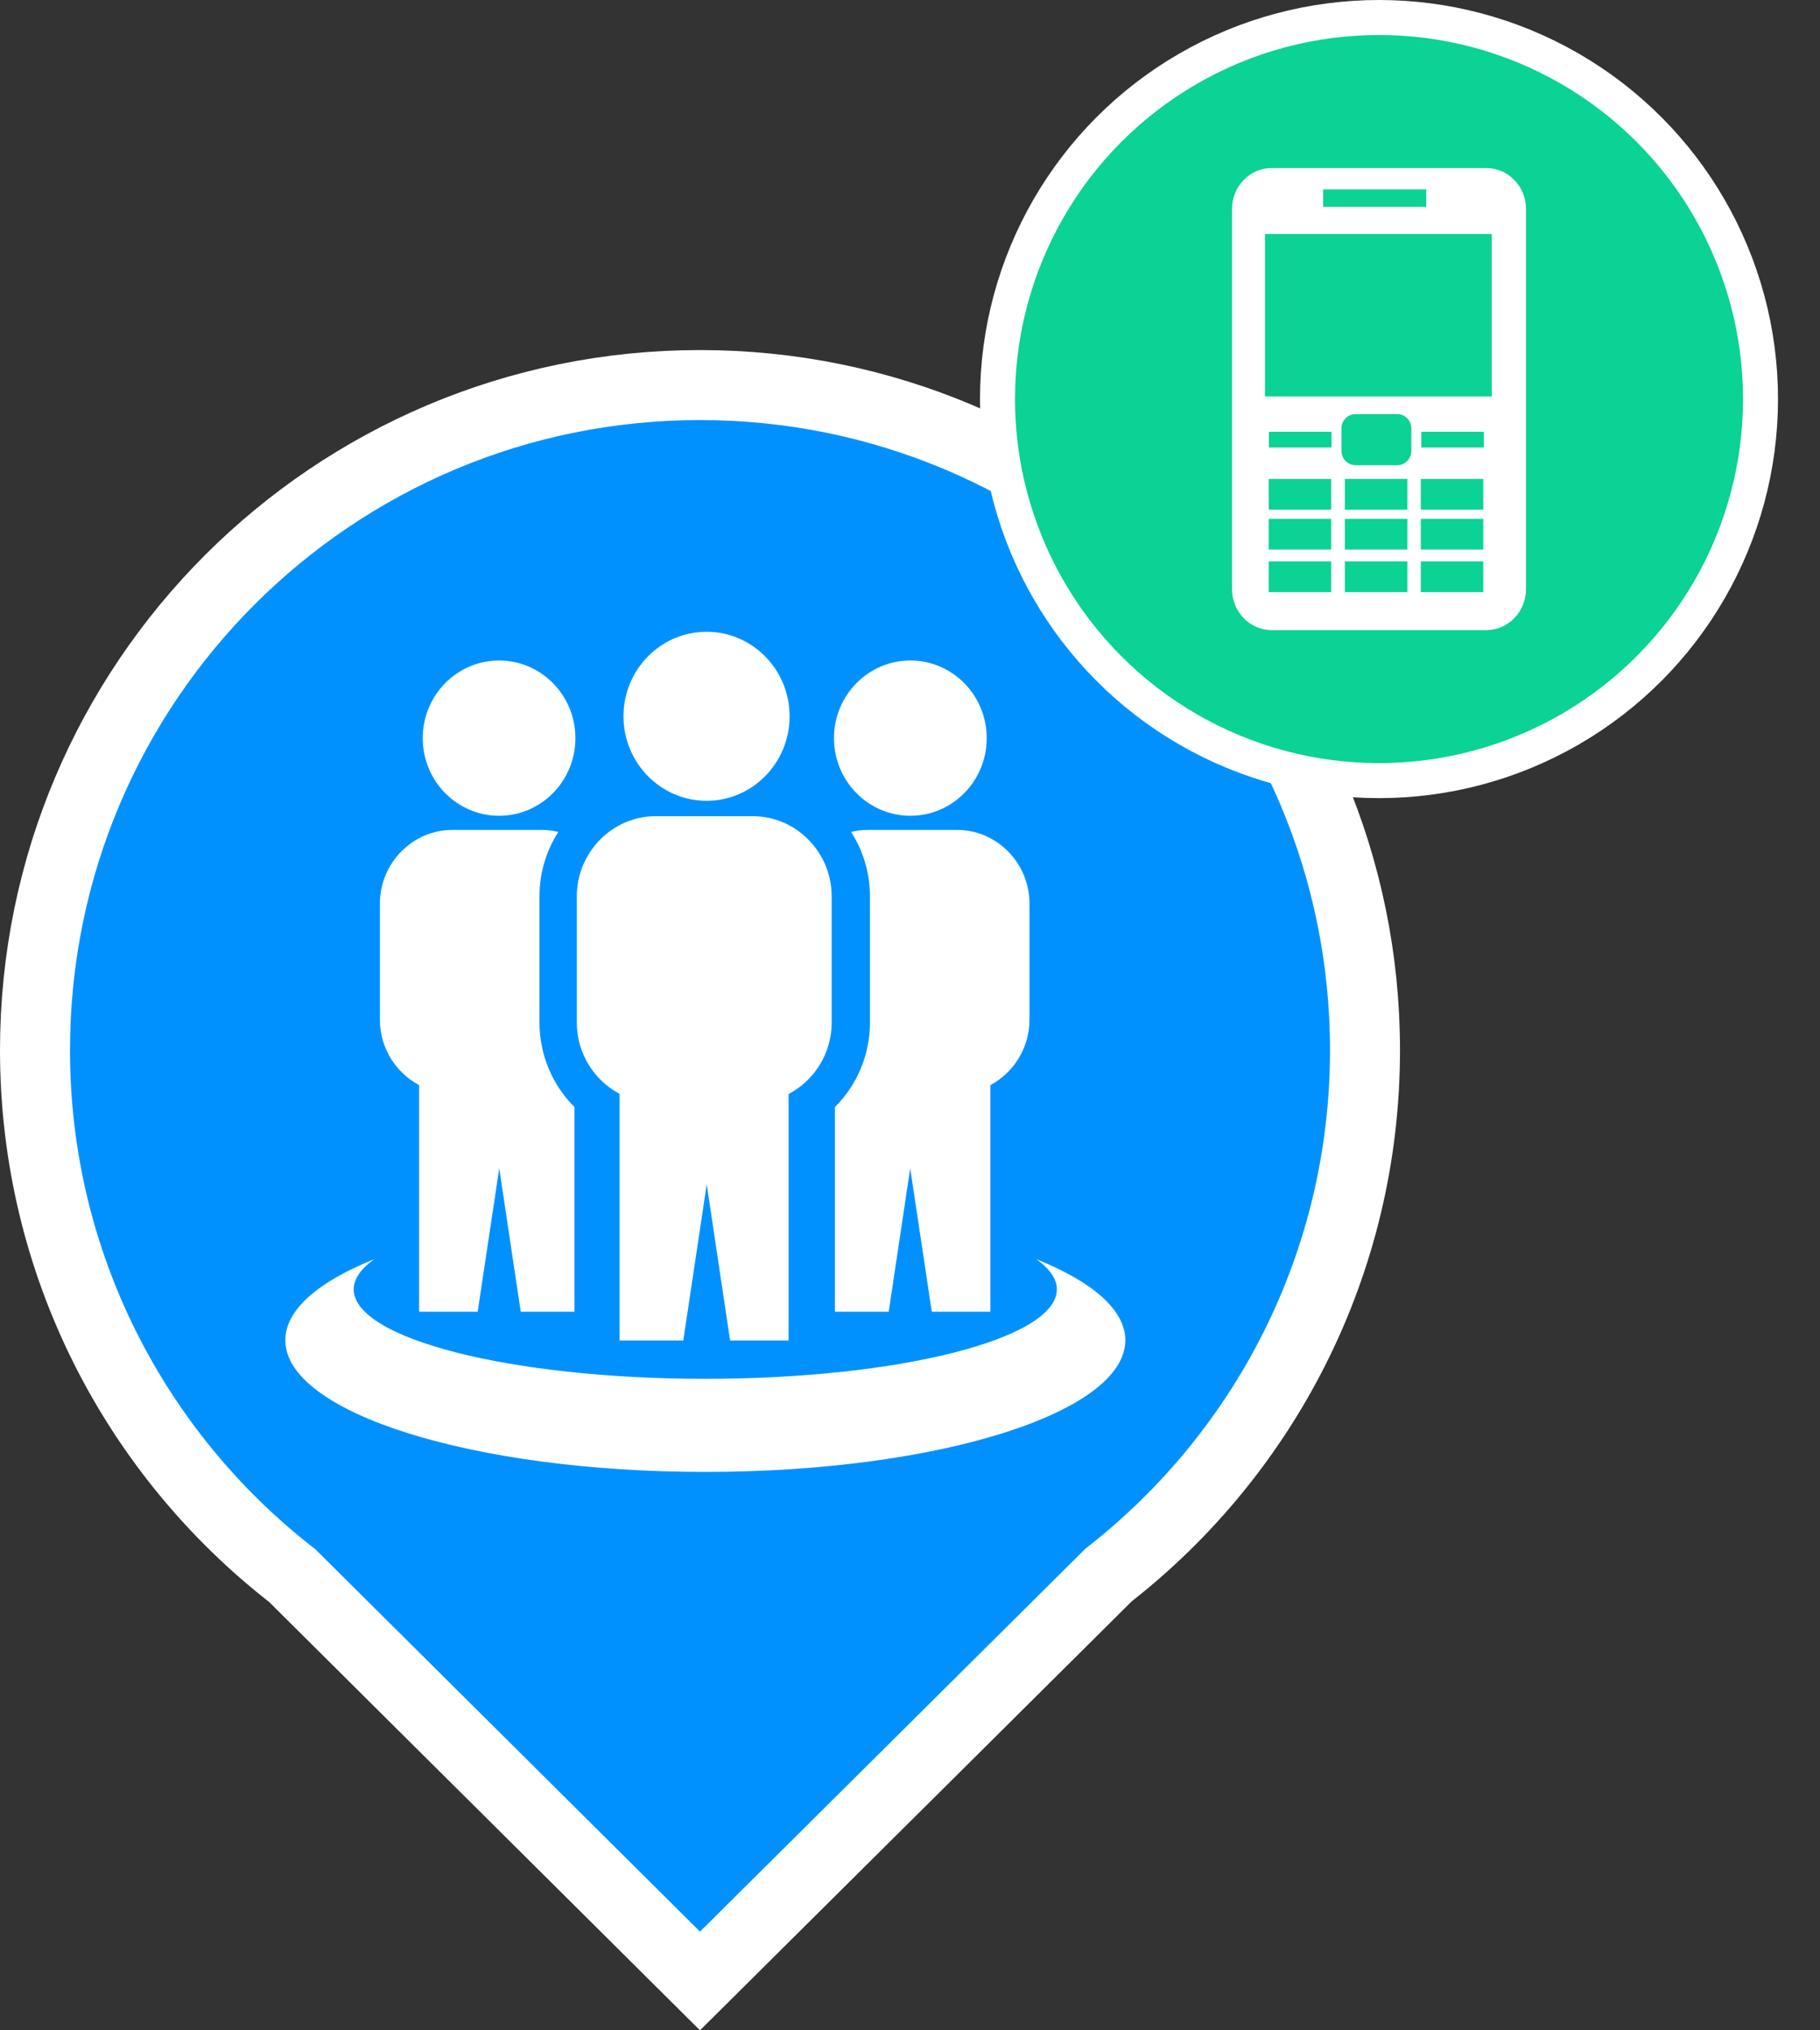 <?xml version="1.0" encoding="UTF-8"?>
<svg width="26px" height="29px" viewBox="0 0 26 29" version="1.1" xmlns="http://www.w3.org/2000/svg" xmlns:xlink="http://www.w3.org/1999/xlink">
    <rect x="0" y="0" width="26" height="29" fill="#333333" stroke="none"/>
    <title>队伍 Wecomm mini备份</title>
    <g id="页面-1" stroke="none" stroke-width="1" fill="none" fill-rule="evenodd">
        <g id="落点切图整合" transform="translate(-1264, -225)" fill-rule="nonzero">
            <g id="队伍-Wecomm-mini备份" transform="translate(1264, 225)">
                <path d="M10,5.5 C12.623,5.5 14.998,6.563 16.718,8.282 C18.437,10.002 19.5,12.377 19.5,15 C19.5,18.046 18.066,20.757 15.837,22.496 L15.837,22.496 L10,28.295 L4.177,22.507 C1.94,20.769 0.5,18.053 0.5,15 C0.5,12.377 1.563,10.002 3.282,8.282 C5.002,6.563 7.377,5.5 10,5.5 Z" id="形状结合" stroke="#FFFFFF" fill="#0091FF"></path>
                <path d="M14.802,17.984 C15.599,18.304 16.076,18.706 16.076,19.143 C16.076,20.181 13.389,21.024 10.075,21.024 C6.762,21.024 4.076,20.181 4.076,19.143 C4.076,18.706 4.551,18.304 5.349,17.984 C5.158,18.119 5.053,18.265 5.053,18.416 C5.053,19.122 7.302,19.694 10.075,19.694 C12.849,19.694 15.098,19.122 15.098,18.416 C15.098,18.265 14.993,18.119 14.802,17.984 L14.802,17.984 Z M7.13,9.434 C7.732,9.434 8.22,9.931 8.22,10.543 C8.22,11.156 7.732,11.652 7.13,11.652 C6.527,11.652 6.039,11.156 6.039,10.543 C6.039,9.931 6.527,9.434 7.13,9.434 L7.13,9.434 Z M13.005,9.434 C12.403,9.434 11.914,9.931 11.914,10.543 C11.914,11.156 12.403,11.652 13.005,11.652 C13.607,11.652 14.096,11.156 14.096,10.543 C14.096,9.931 13.607,9.434 13.005,9.434 L13.005,9.434 Z M11.927,15.813 L11.927,18.736 L12.696,18.736 L13.003,16.687 L13.311,18.736 L14.148,18.736 L14.148,15.499 C14.479,15.323 14.707,14.969 14.707,14.564 L14.707,12.907 C14.707,12.328 14.242,11.854 13.672,11.854 L12.398,11.854 C12.316,11.854 12.235,11.864 12.158,11.883 C12.329,12.148 12.428,12.464 12.428,12.803 L12.428,14.606 C12.428,15.068 12.242,15.5 11.927,15.813 L11.927,15.813 Z M10.094,9.024 C10.749,9.024 11.28,9.564 11.28,10.231 C11.28,10.897 10.749,11.438 10.094,11.438 C9.438,11.438 8.907,10.897 8.907,10.231 C8.907,9.564 9.438,9.024 10.094,9.024 L10.094,9.024 Z M11.266,15.626 C11.63,15.436 11.881,15.049 11.881,14.606 L11.881,12.803 C11.881,12.173 11.374,11.658 10.754,11.658 L9.367,11.658 C8.747,11.658 8.24,12.173 8.24,12.803 L8.24,14.606 C8.24,15.047 8.489,15.432 8.85,15.623 L8.85,19.147 L9.761,19.147 L10.096,16.917 L10.43,19.147 L11.266,19.147 L11.266,15.626 L11.266,15.626 Z M8.207,15.813 C7.893,15.5 7.707,15.068 7.707,14.606 L7.707,12.803 C7.707,12.464 7.805,12.148 7.976,11.883 C7.899,11.864 7.819,11.854 7.737,11.854 L6.463,11.854 C5.893,11.854 5.427,12.328 5.427,12.907 L5.427,14.564 C5.427,14.969 5.655,15.323 5.987,15.499 L5.987,18.736 L6.824,18.736 L7.132,16.687 L7.439,18.736 L8.207,18.736 L8.207,15.813 Z" id="形状" fill="#FFFFFF"></path>
                <g id="编组-2" transform="translate(14, 0)">
                    <circle id="椭圆形" stroke="#FFFFFF" stroke-width="0.5" fill="#0BD295" cx="5.7" cy="5.7" r="5.45"></circle>
                    <path d="M4.165,2.4 L7.235,2.4 C7.546,2.4 7.8,2.664 7.8,2.985 L7.8,8.415 C7.8,8.736 7.546,9 7.235,9 L4.165,9 C3.854,9 3.6,8.736 3.6,8.415 L3.6,2.985 C3.6,2.664 3.854,2.4 4.165,2.4 Z M4.071,3.342 L4.071,5.663 L7.31,5.663 L7.31,3.342 L4.071,3.342 Z M4.902,2.706 L4.902,2.954 L6.375,2.954 L6.375,2.706 L4.902,2.706 Z M5.362,5.915 C5.253,5.915 5.163,6.008 5.163,6.12 L5.163,6.438 C5.163,6.551 5.253,6.644 5.362,6.644 L5.964,6.644 C6.072,6.644 6.162,6.551 6.162,6.438 L6.162,6.12 C6.162,6.008 6.072,5.915 5.964,5.915 L5.362,5.915 Z M5.021,6.167 L4.127,6.167 L4.127,6.392 L5.021,6.392 L5.021,6.167 Z M7.198,6.167 L6.304,6.167 L6.304,6.392 L7.198,6.392 L7.198,6.167 Z M5.017,6.841 L4.124,6.841 L4.124,7.279 L5.017,7.279 L5.017,6.841 Z M6.11,6.841 L5.212,6.841 L5.212,7.279 L6.106,7.279 L6.106,6.841 L6.11,6.841 Z M7.19,6.841 L6.297,6.841 L6.297,7.279 L7.19,7.279 L7.19,6.841 L7.19,6.841 Z M5.017,7.411 L4.124,7.411 L4.124,7.849 L5.017,7.849 L5.017,7.411 L5.017,7.411 Z M6.11,7.411 L5.212,7.411 L5.212,7.849 L6.106,7.849 L6.106,7.411 L6.11,7.411 Z M7.19,7.411 L6.297,7.411 L6.297,7.849 L7.19,7.849 L7.19,7.411 L7.19,7.411 Z M5.017,8.019 L4.124,8.019 L4.124,8.457 L5.017,8.457 L5.017,8.019 L5.017,8.019 Z M6.11,8.019 L5.212,8.019 L5.212,8.457 L6.106,8.457 L6.106,8.019 L6.11,8.019 Z M7.19,8.019 L6.297,8.019 L6.297,8.457 L7.19,8.457 L7.19,8.019 L7.19,8.019 Z" id="形状备份-28" fill="#FFFFFF"></path>
                </g>
            </g>
        </g>
    </g>
</svg>